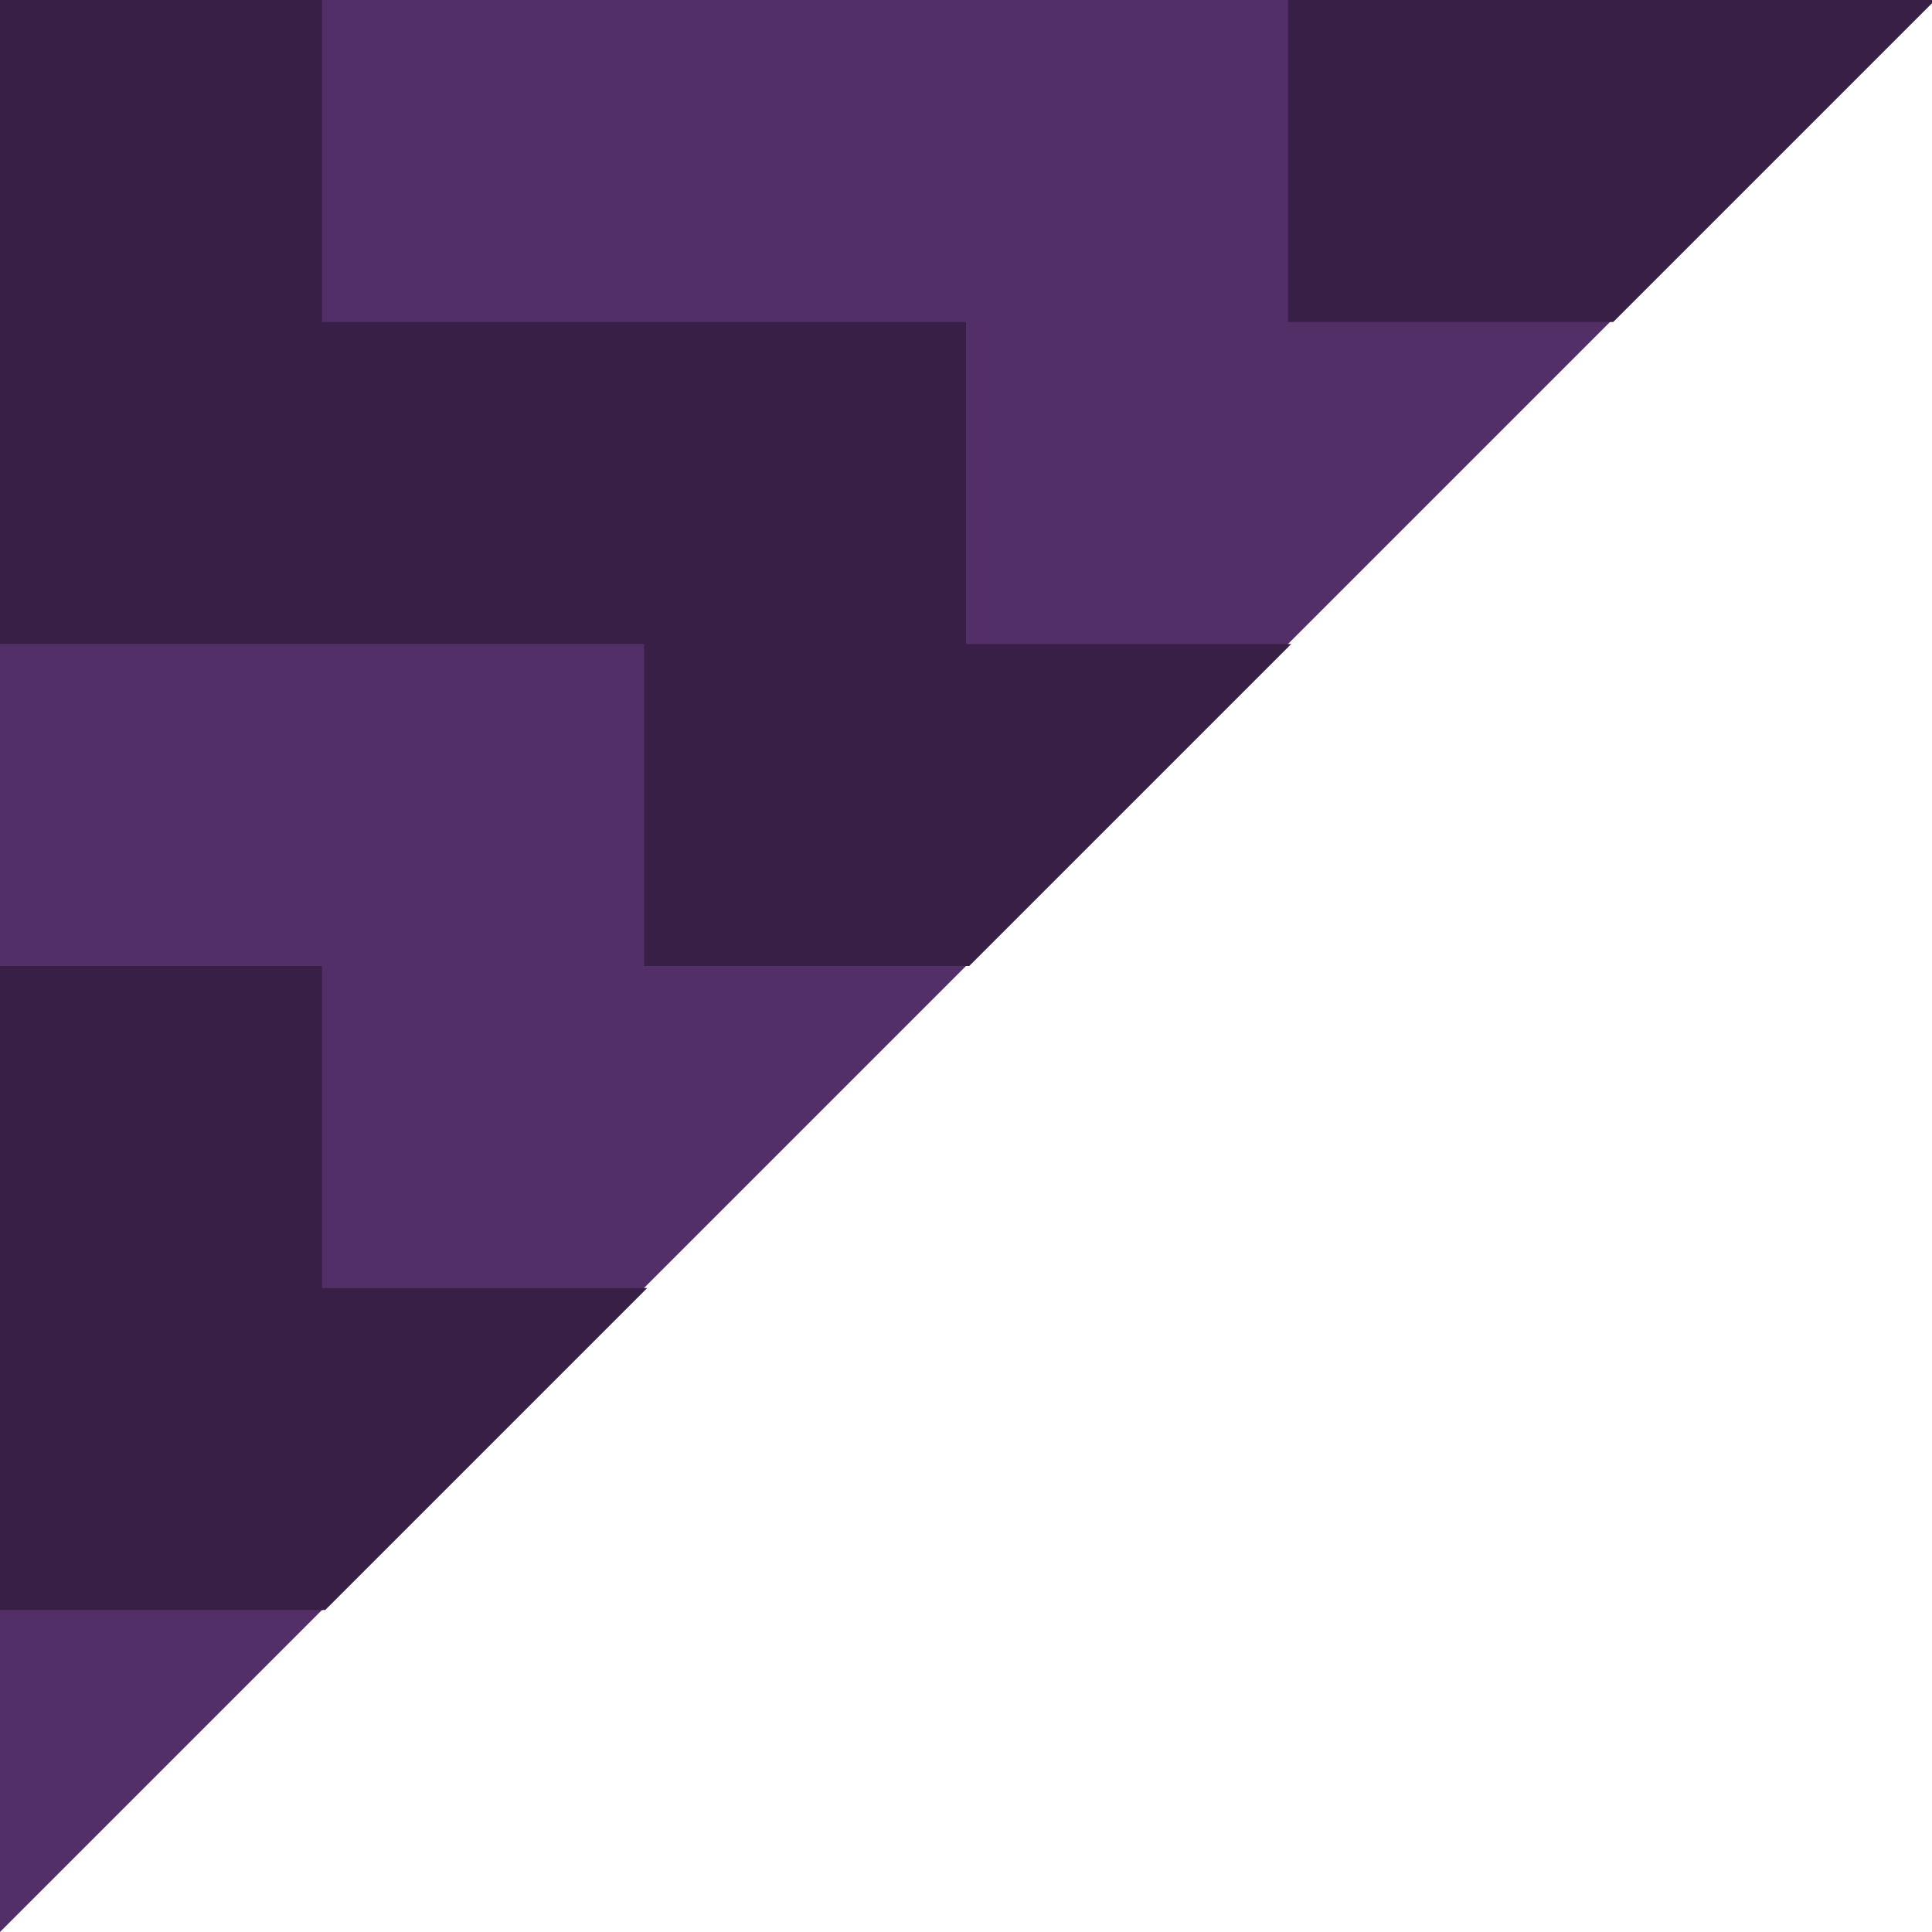 
<svg xmlns="http://www.w3.org/2000/svg" version="1.1" xmlns:xlink="http://www.w3.org/1999/xlink" preserveAspectRatio="none" x="0px" y="0px" width="30px" height="30px" viewBox="0 0 30 30">
<path fill="#532F68" stroke="none" d="
M 0 0 
L 30 0 0 30 Z"/>
<path fill="#381F46" stroke="none" d="
M 5 15
L 0 15 0 25 5.05 25 10.05 20 5 20 5 15
M 15 10
L 15 5 5 5 5 0 0 0 0 10 10 10 10 15 15.05 15 20.05 10 15 10
M 30 0.05
L 30 0 20 0 20 5 25.05 5 30 0.05 Z"/>
</svg>
